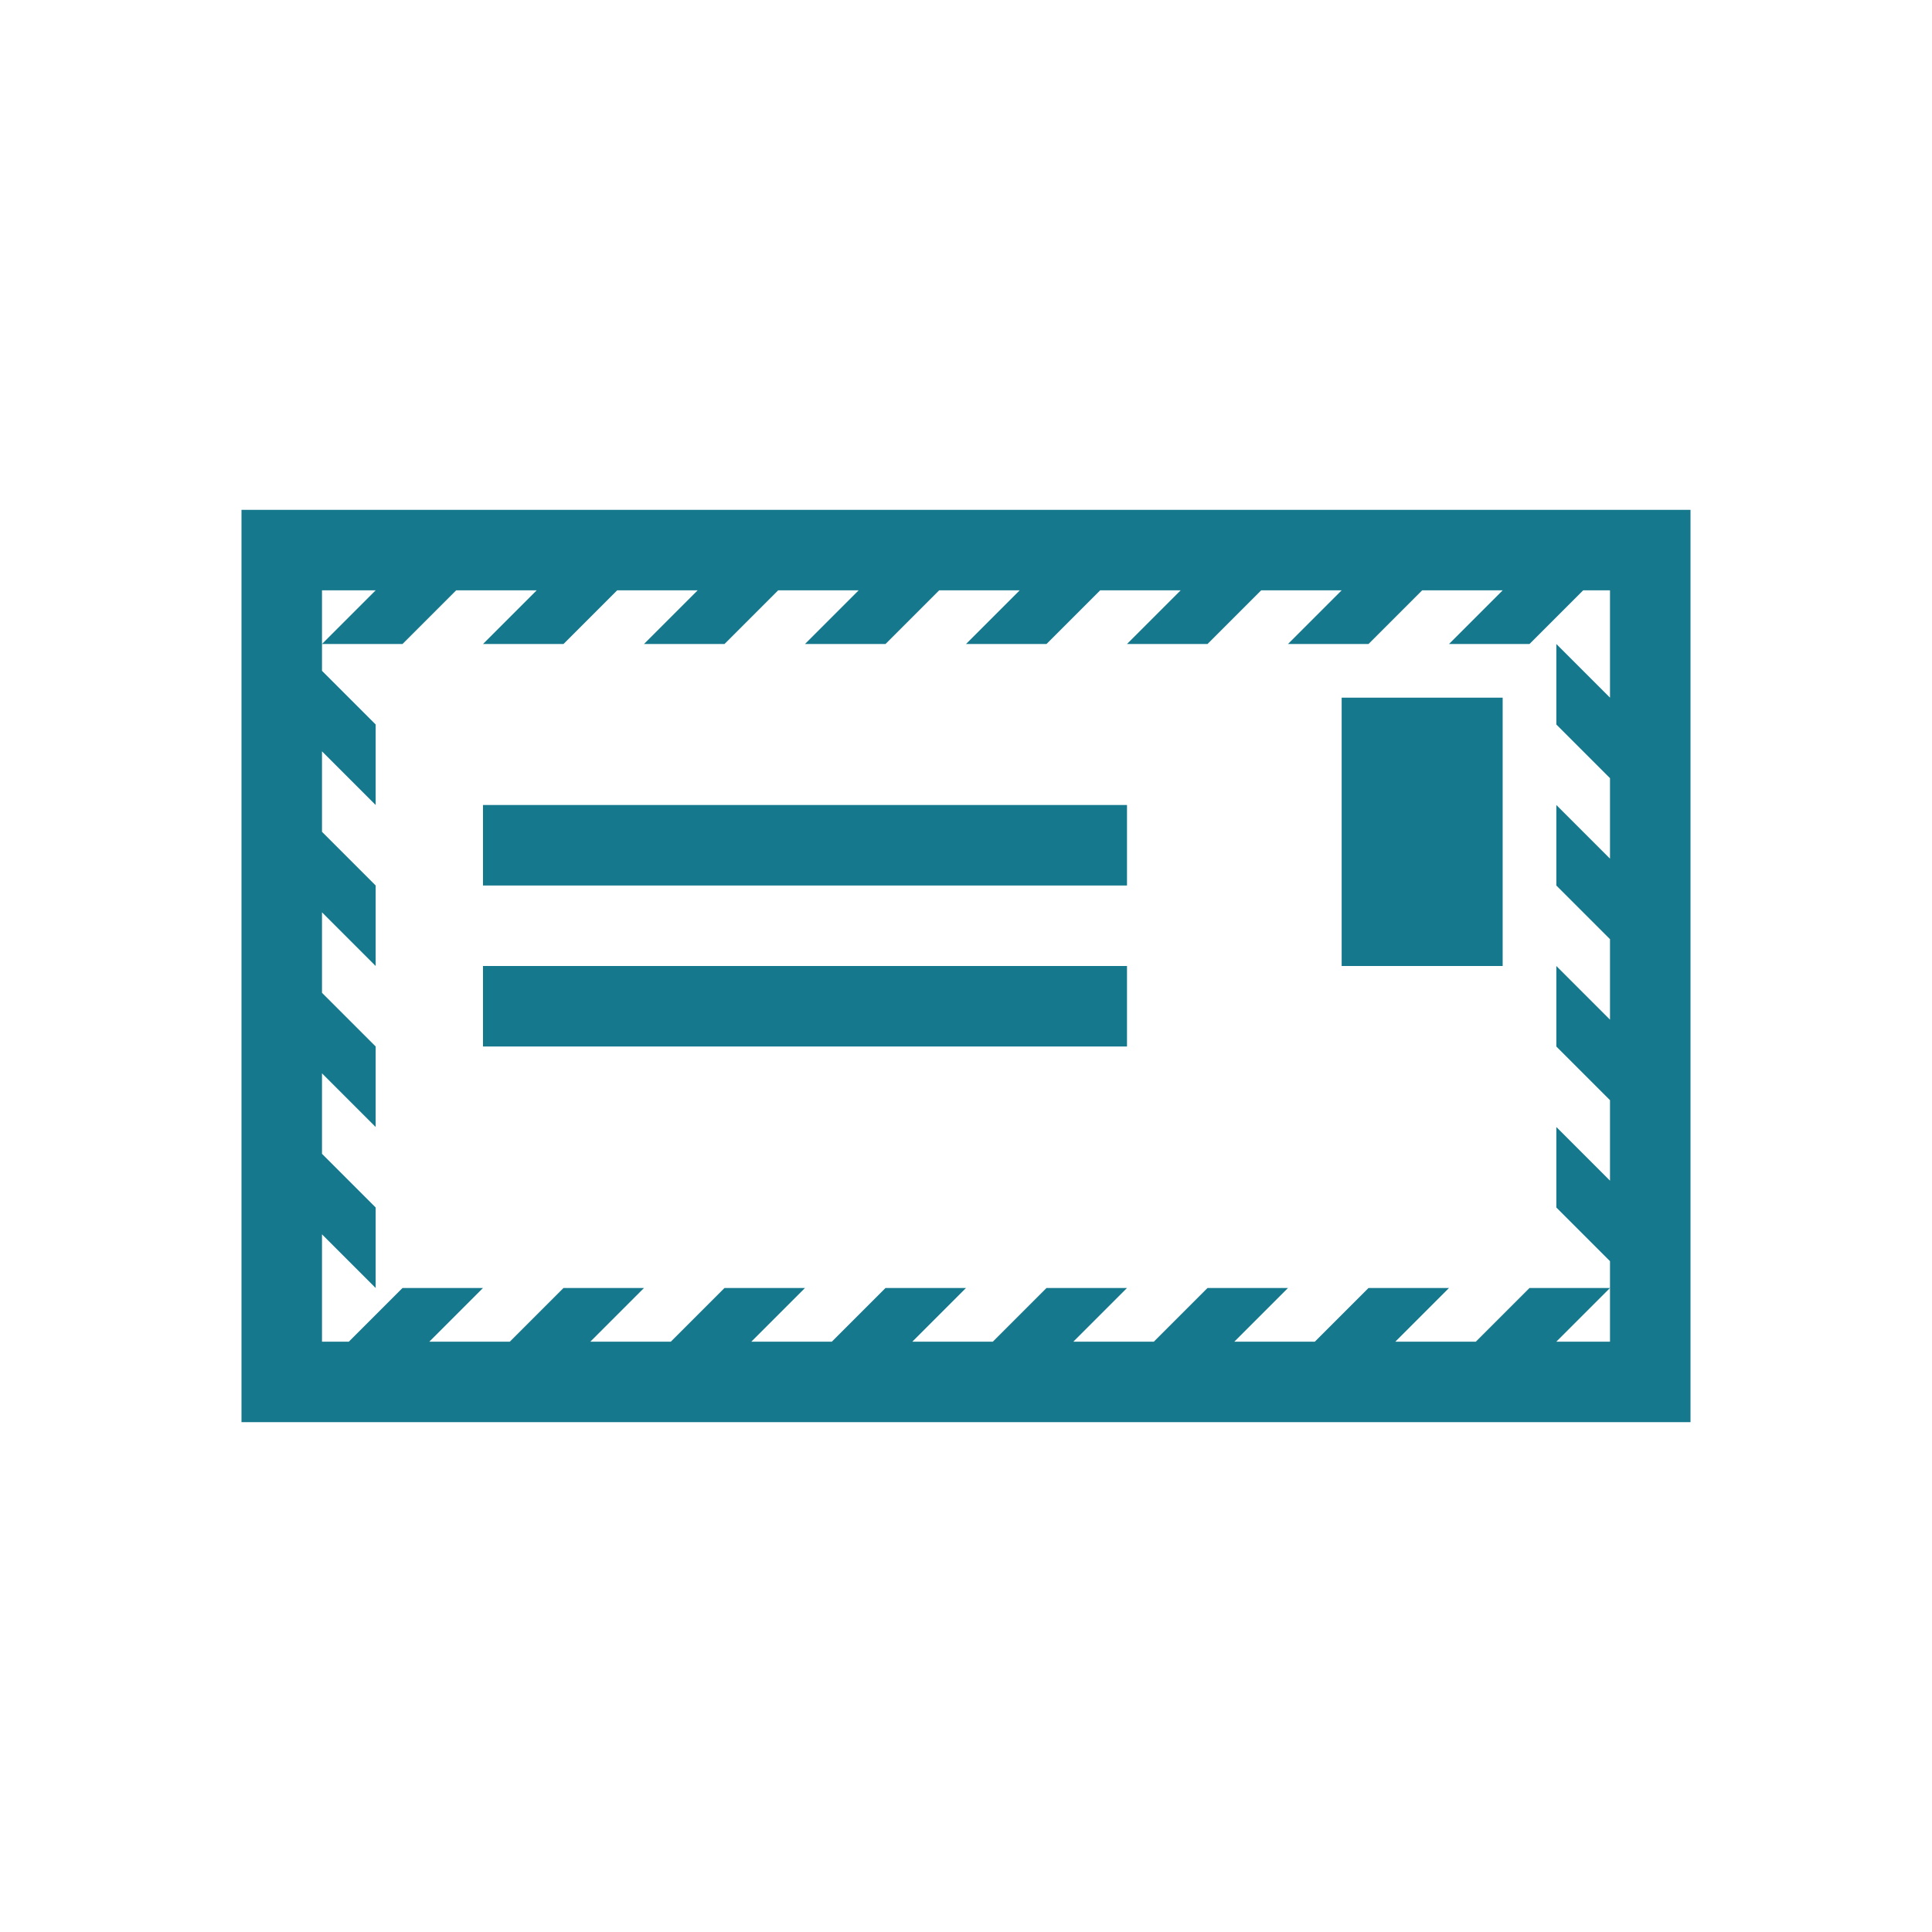 <?xml version="1.0" encoding="iso-8859-1"?>
<!-- Generator: Adobe Illustrator 20.1.0, SVG Export Plug-In . SVG Version: 6.00 Build 0)  -->
<svg version="1.1" xmlns="http://www.w3.org/2000/svg" xmlns:xlink="http://www.w3.org/1999/xlink" x="0px" y="0px"
	 viewBox="0 0 108 108" style="enable-background:new 0 0 108 108;" xml:space="preserve">
<g id="post_x5F_office_x5F_post_x5F_box_x5F_Menu">
	<circle style="opacity:0;fill:#FFFFFF;" cx="54" cy="54" r="54"/>
	<path style="fill:#15788C;" d="M13.5,28.5v51h81v-51H13.5z M90,39l-3-3v4.5l3,3V48l-3-3v4.5l3,3V57l-3-3v4.5l3,3V66l-3-3v4.5l3,3
		V72v3h-3l3-3h-4.5l-3,3H78l3-3h-4.5l-3,3H69l3-3h-4.5l-3,3H60l3-3h-4.5l-3,3H51l3-3h-4.5l-3,3H42l3-3h-4.5l-3,3H33l3-3h-4.5l-3,3
		H24l3-3h-4.5l-3,3H18v-6l3,3v-4.5l-3-3V60l3,3v-4.5l-3-3V51l3,3v-4.5l-3-3V42l3,3v-4.5l-3-3V36v-3h3l-3,3h4.5l3-3H30l-3,3h4.5l3-3
		H39l-3,3h4.5l3-3H48l-3,3h4.5l3-3H57l-3,3h4.5l3-3H66l-3,3h4.5l3-3H75l-3,3h4.5l3-3H84l-3,3h4.5l3-3H90V39z"/>
	<rect x="75" y="39" style="fill:#15788C;" width="9" height="15"/>
	<rect x="27" y="45" style="fill:#15788C;" width="36" height="4.5"/>
	<rect x="27" y="54" style="fill:#15788C;" width="36" height="4.5"/>
</g>
<g id="Layer_1">
</g>
</svg>
